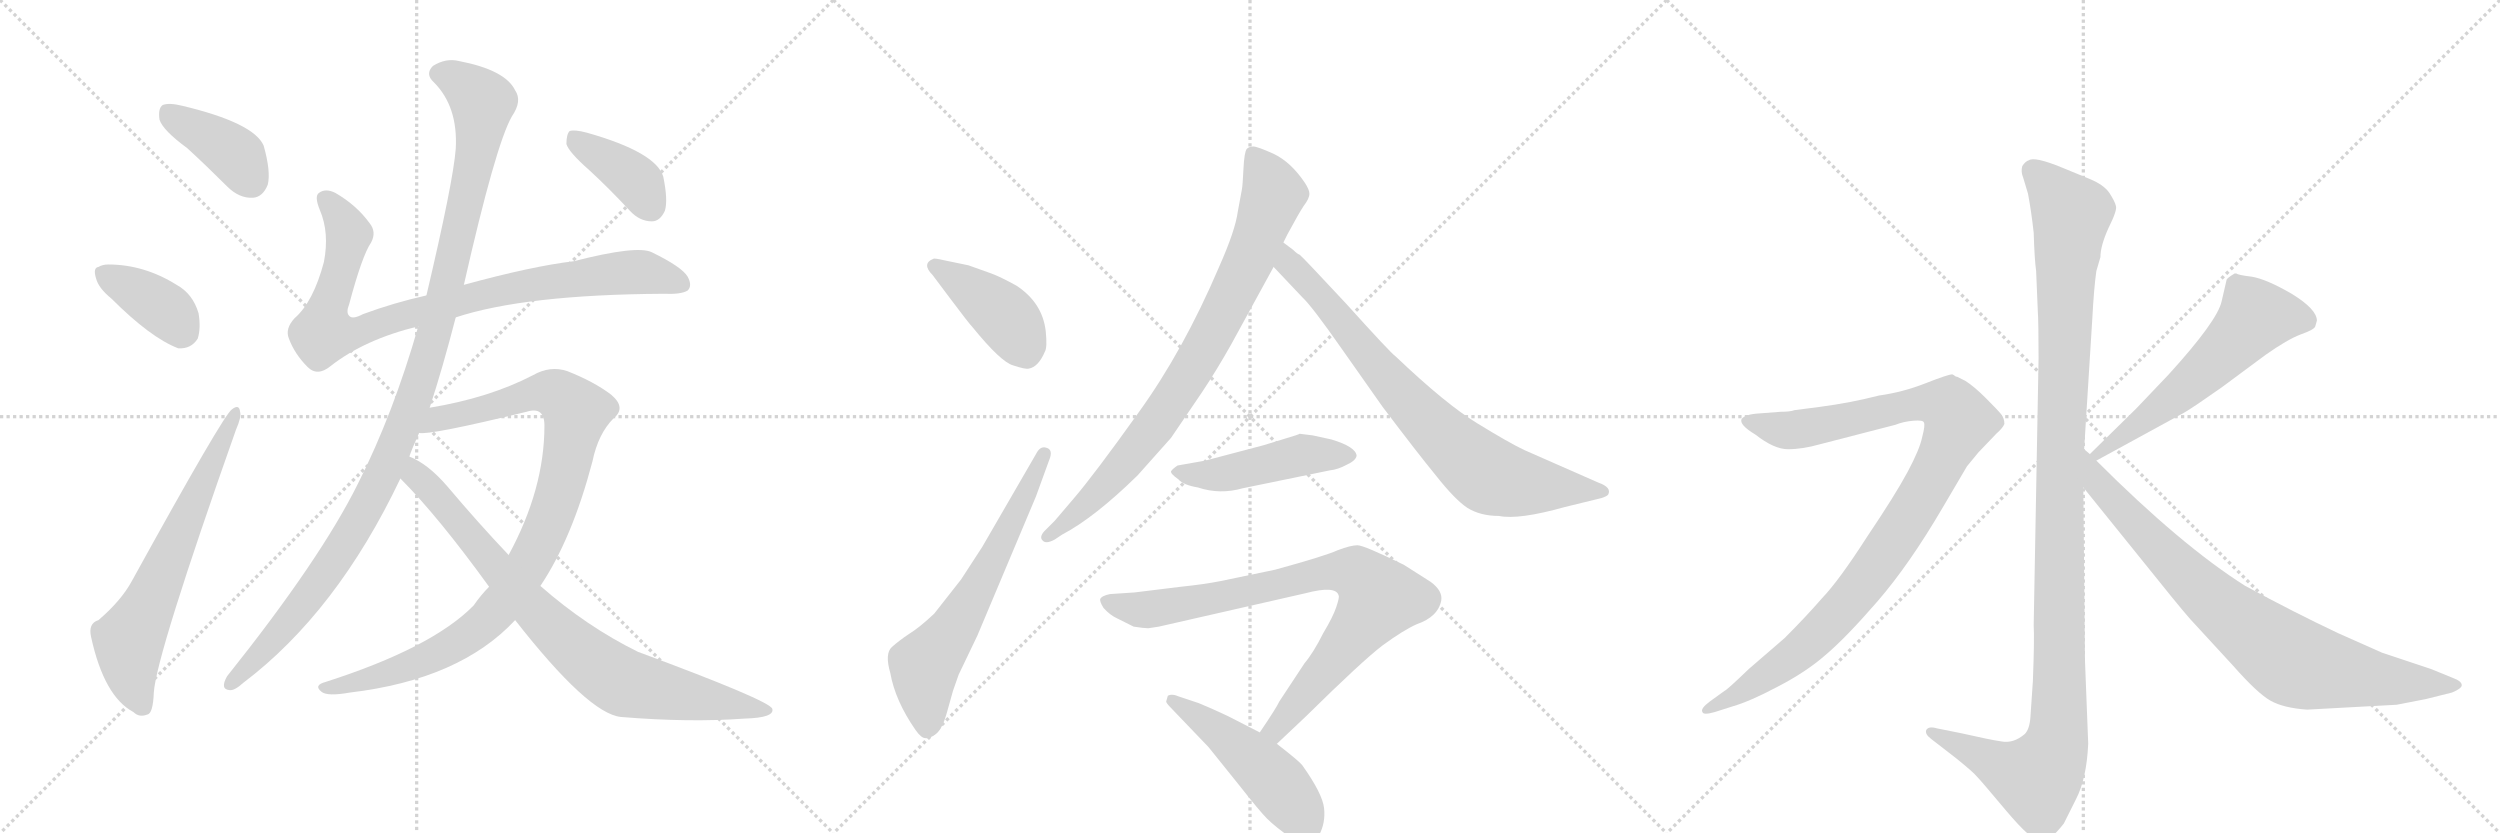 <svg version="1.1" viewBox="0 0 3072 1024" xmlns="http://www.w3.org/2000/svg">
  <g stroke="lightgray" stroke-dasharray="1,1" stroke-width="1" transform="scale(4, 4)">
    <line x1="0" y1="0" x2="256" y2="256"></line>
    <line x1="256" y1="0" x2="0" y2="256"></line>
    <line x1="128" y1="0" x2="128" y2="256"></line>
    <line x1="0" y1="128" x2="256" y2="128"></line>
    <line x1="256" y1="0" x2="512" y2="256"></line>
    <line x1="512" y1="0" x2="256" y2="256"></line>
    <line x1="384" y1="0" x2="384" y2="256"></line>
    <line x1="256" y1="128" x2="512" y2="128"></line>
    <line x1="512" y1="0" x2="768" y2="256"></line>
    <line x1="768" y1="0" x2="512" y2="256"></line>
    <line x1="640" y1="0" x2="640" y2="256"></line>
    <line x1="512" y1="128" x2="768" y2="128"></line>
  </g>
<g transform="scale(1, -1) translate(0, -850)">
   <style type="text/css">
    @keyframes keyframes0 {
      from {
       stroke: black;
       stroke-dashoffset: 391;
       stroke-width: 128;
       }
       56% {
       animation-timing-function: step-end;
       stroke: black;
       stroke-dashoffset: 0;
       stroke-width: 128;
       }
       to {
       stroke: black;
       stroke-width: 1024;
       }
       }
       #make-me-a-hanzi-animation-0 {
         animation: keyframes0 0.568s both;
         animation-delay: 0s;
         animation-timing-function: linear;
       }
    @keyframes keyframes1 {
      from {
       stroke: black;
       stroke-dashoffset: 374;
       stroke-width: 128;
       }
       55% {
       animation-timing-function: step-end;
       stroke: black;
       stroke-dashoffset: 0;
       stroke-width: 128;
       }
       to {
       stroke: black;
       stroke-width: 1024;
       }
       }
       #make-me-a-hanzi-animation-1 {
         animation: keyframes1 0.554s both;
         animation-delay: 0.568s;
         animation-timing-function: linear;
       }
    @keyframes keyframes2 {
      from {
       stroke: black;
       stroke-dashoffset: 647;
       stroke-width: 128;
       }
       68% {
       animation-timing-function: step-end;
       stroke: black;
       stroke-dashoffset: 0;
       stroke-width: 128;
       }
       to {
       stroke: black;
       stroke-width: 1024;
       }
       }
       #make-me-a-hanzi-animation-2 {
         animation: keyframes2 0.777s both;
         animation-delay: 1.123s;
         animation-timing-function: linear;
       }
    @keyframes keyframes3 {
      from {
       stroke: black;
       stroke-dashoffset: 885;
       stroke-width: 128;
       }
       74% {
       animation-timing-function: step-end;
       stroke: black;
       stroke-dashoffset: 0;
       stroke-width: 128;
       }
       to {
       stroke: black;
       stroke-width: 1024;
       }
       }
       #make-me-a-hanzi-animation-3 {
         animation: keyframes3 0.97s both;
         animation-delay: 1.899s;
         animation-timing-function: linear;
       }
    @keyframes keyframes4 {
      from {
       stroke: black;
       stroke-dashoffset: 1115;
       stroke-width: 128;
       }
       78% {
       animation-timing-function: step-end;
       stroke: black;
       stroke-dashoffset: 0;
       stroke-width: 128;
       }
       to {
       stroke: black;
       stroke-width: 1024;
       }
       }
       #make-me-a-hanzi-animation-4 {
         animation: keyframes4 1.157s both;
         animation-delay: 2.869s;
         animation-timing-function: linear;
       }
    @keyframes keyframes5 {
      from {
       stroke: black;
       stroke-dashoffset: 961;
       stroke-width: 128;
       }
       76% {
       animation-timing-function: step-end;
       stroke: black;
       stroke-dashoffset: 0;
       stroke-width: 128;
       }
       to {
       stroke: black;
       stroke-width: 1024;
       }
       }
       #make-me-a-hanzi-animation-5 {
         animation: keyframes5 1.032s both;
         animation-delay: 4.027s;
         animation-timing-function: linear;
       }
    @keyframes keyframes6 {
      from {
       stroke: black;
       stroke-dashoffset: 815;
       stroke-width: 128;
       }
       73% {
       animation-timing-function: step-end;
       stroke: black;
       stroke-dashoffset: 0;
       stroke-width: 128;
       }
       to {
       stroke: black;
       stroke-width: 1024;
       }
       }
       #make-me-a-hanzi-animation-6 {
         animation: keyframes6 0.913s both;
         animation-delay: 5.059s;
         animation-timing-function: linear;
       }
    @keyframes keyframes7 {
      from {
       stroke: black;
       stroke-dashoffset: 387;
       stroke-width: 128;
       }
       56% {
       animation-timing-function: step-end;
       stroke: black;
       stroke-dashoffset: 0;
       stroke-width: 128;
       }
       to {
       stroke: black;
       stroke-width: 1024;
       }
       }
       #make-me-a-hanzi-animation-7 {
         animation: keyframes7 0.565s both;
         animation-delay: 5.972s;
         animation-timing-function: linear;
       }
    @keyframes keyframes8 {
      from {
       stroke: black;
       stroke-dashoffset: 416;
       stroke-width: 128;
       }
       58% {
       animation-timing-function: step-end;
       stroke: black;
       stroke-dashoffset: 0;
       stroke-width: 128;
       }
       to {
       stroke: black;
       stroke-width: 1024;
       }
       }
       #make-me-a-hanzi-animation-8 {
         animation: keyframes8 0.589s both;
         animation-delay: 6.537s;
         animation-timing-function: linear;
       }
    @keyframes keyframes9 {
      from {
       stroke: black;
       stroke-dashoffset: 629;
       stroke-width: 128;
       }
       67% {
       animation-timing-function: step-end;
       stroke: black;
       stroke-dashoffset: 0;
       stroke-width: 128;
       }
       to {
       stroke: black;
       stroke-width: 1024;
       }
       }
       #make-me-a-hanzi-animation-9 {
         animation: keyframes9 0.762s both;
         animation-delay: 7.125s;
         animation-timing-function: linear;
       }
    @keyframes keyframes10 {
      from {
       stroke: black;
       stroke-dashoffset: 822;
       stroke-width: 128;
       }
       73% {
       animation-timing-function: step-end;
       stroke: black;
       stroke-dashoffset: 0;
       stroke-width: 128;
       }
       to {
       stroke: black;
       stroke-width: 1024;
       }
       }
       #make-me-a-hanzi-animation-10 {
         animation: keyframes10 0.919s both;
         animation-delay: 7.887s;
         animation-timing-function: linear;
       }
    @keyframes keyframes11 {
      from {
       stroke: black;
       stroke-dashoffset: 774;
       stroke-width: 128;
       }
       72% {
       animation-timing-function: step-end;
       stroke: black;
       stroke-dashoffset: 0;
       stroke-width: 128;
       }
       to {
       stroke: black;
       stroke-width: 1024;
       }
       }
       #make-me-a-hanzi-animation-11 {
         animation: keyframes11 0.88s both;
         animation-delay: 8.806s;
         animation-timing-function: linear;
       }
    @keyframes keyframes12 {
      from {
       stroke: black;
       stroke-dashoffset: 472;
       stroke-width: 128;
       }
       61% {
       animation-timing-function: step-end;
       stroke: black;
       stroke-dashoffset: 0;
       stroke-width: 128;
       }
       to {
       stroke: black;
       stroke-width: 1024;
       }
       }
       #make-me-a-hanzi-animation-12 {
         animation: keyframes12 0.634s both;
         animation-delay: 9.686s;
         animation-timing-function: linear;
       }
    @keyframes keyframes13 {
      from {
       stroke: black;
       stroke-dashoffset: 823;
       stroke-width: 128;
       }
       73% {
       animation-timing-function: step-end;
       stroke: black;
       stroke-dashoffset: 0;
       stroke-width: 128;
       }
       to {
       stroke: black;
       stroke-width: 1024;
       }
       }
       #make-me-a-hanzi-animation-13 {
         animation: keyframes13 0.92s both;
         animation-delay: 10.32s;
         animation-timing-function: linear;
       }
    @keyframes keyframes14 {
      from {
       stroke: black;
       stroke-dashoffset: 484;
       stroke-width: 128;
       }
       61% {
       animation-timing-function: step-end;
       stroke: black;
       stroke-dashoffset: 0;
       stroke-width: 128;
       }
       to {
       stroke: black;
       stroke-width: 1024;
       }
       }
       #make-me-a-hanzi-animation-14 {
         animation: keyframes14 0.644s both;
         animation-delay: 11.24s;
         animation-timing-function: linear;
       }
    @keyframes keyframes15 {
      from {
       stroke: black;
       stroke-dashoffset: 1170;
       stroke-width: 128;
       }
       79% {
       animation-timing-function: step-end;
       stroke: black;
       stroke-dashoffset: 0;
       stroke-width: 128;
       }
       to {
       stroke: black;
       stroke-width: 1024;
       }
       }
       #make-me-a-hanzi-animation-15 {
         animation: keyframes15 1.202s both;
         animation-delay: 11.884s;
         animation-timing-function: linear;
       }
    @keyframes keyframes16 {
      from {
       stroke: black;
       stroke-dashoffset: 1010;
       stroke-width: 128;
       }
       77% {
       animation-timing-function: step-end;
       stroke: black;
       stroke-dashoffset: 0;
       stroke-width: 128;
       }
       to {
       stroke: black;
       stroke-width: 1024;
       }
       }
       #make-me-a-hanzi-animation-16 {
         animation: keyframes16 1.072s both;
         animation-delay: 13.086s;
         animation-timing-function: linear;
       }
    @keyframes keyframes17 {
      from {
       stroke: black;
       stroke-dashoffset: 575;
       stroke-width: 128;
       }
       65% {
       animation-timing-function: step-end;
       stroke: black;
       stroke-dashoffset: 0;
       stroke-width: 128;
       }
       to {
       stroke: black;
       stroke-width: 1024;
       }
       }
       #make-me-a-hanzi-animation-17 {
         animation: keyframes17 0.718s both;
         animation-delay: 14.158s;
         animation-timing-function: linear;
       }
    @keyframes keyframes18 {
      from {
       stroke: black;
       stroke-dashoffset: 812;
       stroke-width: 128;
       }
       73% {
       animation-timing-function: step-end;
       stroke: black;
       stroke-dashoffset: 0;
       stroke-width: 128;
       }
       to {
       stroke: black;
       stroke-width: 1024;
       }
       }
       #make-me-a-hanzi-animation-18 {
         animation: keyframes18 0.911s both;
         animation-delay: 14.876s;
         animation-timing-function: linear;
       }
</style>
<path d="M 230 668 Q 254 646 279 621 Q 294 606 311 607 Q 323 608 329 623 Q 333 639 324 671 Q 312 699 224 720 Q 208 724 200 721 Q 194 717 196 703 Q 200 690 230 668 Z" fill="lightgray"></path> 
<path d="M 137 483 Q 185 435 219 422 Q 235 421 243 434 Q 247 447 244 465 Q 237 489 217 500 Q 177 525 133 525 Q 126 525 121 522 Q 114 521 118 508 Q 121 496 137 483 Z" fill="lightgray"></path> 
<path d="M 121 88 Q 108 84 112 67 Q 128 -6 164 -25 Q 171 -32 181 -28 Q 188 -27 189 -1 Q 192 45 290 322 Q 297 338 295 344 Q 294 354 285 347 Q 275 341 162 136 Q 149 112 121 88 Z" fill="lightgray"></path> 
<path d="M 560 460 Q 645 488 815 489 Q 837 488 845 493 Q 851 499 845 510 Q 838 522 801 540 Q 783 549 705 529 Q 654 523 570 500 L 524 487 Q 484 478 446 464 Q 433 457 429 462 Q 425 466 429 476 Q 445 536 456 552 Q 463 565 454 576 Q 438 598 412 613 Q 400 619 392 613 Q 386 609 393 592 Q 405 564 398 528 Q 385 479 362 459 Q 350 446 355 434 Q 362 415 378 399 Q 390 387 406 400 Q 448 433 514 449 L 560 460 Z" fill="lightgray"></path> 
<path d="M 528 349 Q 544 398 560 460 L 570 500 Q 609 672 629 707 Q 642 726 633 739 Q 621 764 564 775 Q 548 779 532 769 Q 522 759 533 749 Q 563 719 560 667 Q 557 627 524 487 L 514 449 Q 483 341 440 256 Q 394 163 279 19 Q 270 3 282 2 Q 288 1 299 11 Q 414 98 492 262 L 503 289 Q 506 298 515 318 L 528 349 Z" fill="lightgray"></path> 
<path d="M 601 129 Q 591 119 582 106 Q 531 54 400 12 Q 385 8 395 0 Q 402 -6 430 -1 Q 565 15 633 88 L 664 130 Q 703 188 728 283 Q 735 317 754 336 Q 770 349 751 365 Q 730 381 697 394 Q 676 401 655 389 Q 601 361 528 349 C 499 344 485 315 515 318 Q 528 315 647 344 Q 669 351 669 327 Q 669 249 625 168 L 601 129 Z" fill="lightgray"></path> 
<path d="M 492 262 Q 538 216 601 129 L 633 88 Q 723 -27 763 -31 Q 847 -38 915 -33 Q 952 -32 949 -21 Q 946 -11 784 49 Q 721 80 664 130 L 625 168 Q 588 207 550 252 Q 526 280 503 289 C 476 303 471 284 492 262 Z" fill="lightgray"></path> 
<path d="M 724 641 Q 748 619 774 591 Q 786 578 801 578 Q 811 578 817 591 Q 821 604 815 633 Q 806 663 721 687 Q 706 691 700 689 Q 696 685 696 673 Q 699 663 724 641 Z" fill="lightgray"></path> 
<path d="M 1146 512 L 1167 484 Q 1191 452 1195 448 Q 1230 405 1245 401 Q 1260 396 1264 397 Q 1276 399 1284 418 Q 1287 423 1285 443 Q 1281 478 1249 499 Q 1229 510 1218 514 L 1190 524 L 1161 530 Q 1148 533 1147 532 Q 1132 526 1146 512 Z" fill="lightgray"></path> 
<path d="M 1178 21 L 1201 69 L 1273 240 L 1289 284 Q 1295 298 1285 300 Q 1278 302 1273 292 L 1207 178 L 1181 138 L 1148 96 Q 1130 79 1117 71 Q 1105 63 1096 55 Q 1087 47 1094 23 Q 1100 -11 1125 -47 Q 1132 -57 1137 -57 Q 1142 -58 1150 -52 Q 1158 -46 1164 -24 L 1171 1 L 1178 21 Z" fill="lightgray"></path> 
<path d="M 1577 552 L 1582 562 Q 1596 588 1602 597 Q 1609 606 1609 612 Q 1609 617 1603 626 Q 1586 651 1565 661 Q 1545 670 1540 670 Q 1535 670 1532 667 Q 1529 663 1528 643 Q 1527 622 1526 617 L 1521 590 Q 1518 567 1498 522 Q 1454 419 1399 343 Q 1344 266 1319 237 L 1296 210 L 1283 197 Q 1277 190 1281 186 Q 1285 181 1296 187 L 1305 193 Q 1345 214 1398 266 L 1439 312 L 1477 368 Q 1495 395 1513 427 L 1565 522 L 1577 552 Z" fill="lightgray"></path> 
<path d="M 1589 543 L 1577 552 C 1553 570 1544 544 1565 522 L 1600 485 Q 1612 474 1649 421 L 1699 350 Q 1742 293 1765 265 Q 1788 236 1803 226 Q 1819 216 1842 216 Q 1866 211 1923 227 L 1968 238 Q 1974 240 1976 242 Q 1981 251 1964 257 L 1873 297 Q 1854 306 1815 330 Q 1777 353 1715 412 Q 1709 416 1654 477 Q 1600 535 1597 537 Q 1594 538 1589 543 Z" fill="lightgray"></path> 
<path d="M 1579 311 L 1553 303 L 1481 284 L 1447 278 Q 1441 274 1439 271 Q 1438 268 1448 261 Q 1454 254 1472 251 Q 1499 242 1527 250 L 1634 272 Q 1644 273 1655 279 Q 1666 284 1667 290 Q 1666 301 1636 310 L 1613 315 L 1597 317 Q 1596 316 1579 311 Z" fill="lightgray"></path> 
<path d="M 1411 78 L 1424 80 L 1604 121 Q 1642 131 1645 118 Q 1646 116 1642 104 Q 1638 92 1626 72 Q 1614 48 1603 35 L 1572 -12 Q 1569 -19 1548 -50 C 1531 -75 1547 -85 1569 -64 L 1605 -30 Q 1674 38 1699 57 Q 1725 76 1741 83 Q 1767 92 1771 112 Q 1773 124 1758 135 L 1725 156 Q 1676 180 1668 180 Q 1660 180 1644 174 Q 1629 167 1567 150 L 1500 136 Q 1480 132 1451 129 L 1394 122 L 1364 120 Q 1354 118 1352 114 Q 1351 111 1356 103 Q 1364 94 1373 90 L 1393 80 Q 1406 78 1411 78 Z" fill="lightgray"></path> 
<path d="M 1548 -50 L 1509 -30 Q 1490 -21 1473 -14 L 1449 -6 Q 1440 -2 1435 -5 L 1433 -12 Q 1433 -14 1439 -20 L 1485 -68 L 1522 -114 Q 1548 -147 1557 -156 Q 1567 -166 1587 -180 Q 1606 -197 1621 -176 Q 1629 -161 1627 -143 Q 1625 -125 1600 -90 Q 1596 -85 1569 -64 L 1548 -50 Z" fill="lightgray"></path> 
<path d="M 2561 298 L 2571 458 Q 2573 496 2576 517 L 2581 534 Q 2581 548 2591 570 Q 2602 592 2600 597 Q 2599 602 2592 613 Q 2585 623 2568 630 L 2534 644 Q 2500 658 2493 653 Q 2489 652 2485 646 Q 2483 639 2486 632 L 2492 612 Q 2496 591 2499 564 Q 2500 531 2502 517 L 2504 469 Q 2505 454 2505 410 L 2499 82 Q 2500 65 2498 13 L 2495 -31 Q 2494 -46 2488 -52 Q 2474 -64 2459 -61 Q 2445 -59 2410 -51 L 2380 -45 Q 2370 -42 2367 -47 Q 2365 -52 2373 -58 L 2404 -82 Q 2425 -99 2429 -104 Q 2434 -109 2465 -146 Q 2497 -184 2508 -184 Q 2518 -185 2536 -162 L 2551 -132 Q 2564 -107 2566 -64 L 2562 39 L 2560 251 L 2561 298 Z" fill="lightgray"></path> 
<path d="M 2107 -25 L 2129 -18 Q 2150 -12 2184 6 Q 2219 24 2243 45 Q 2268 66 2307 111 Q 2346 156 2387 226 L 2417 277 L 2431 294 L 2453 317 Q 2461 324 2463 329 Q 2463 336 2459 341 Q 2455 346 2440 361 Q 2426 375 2415 382 L 2405 387 Q 2403 387 2401 389 L 2399 390 Q 2394 390 2366 379 Q 2338 368 2309 364 Q 2274 355 2236 350 L 2205 346 Q 2200 344 2188 344 L 2162 342 Q 2144 341 2140 335 Q 2137 328 2157 316 Q 2180 298 2197 298 Q 2215 298 2236 304 L 2329 328 Q 2339 332 2351 333 Q 2363 334 2364 331 Q 2366 328 2362 313 Q 2359 298 2344 270 Q 2329 242 2294 190 Q 2260 137 2239 115 Q 2219 92 2193 66 L 2149 28 Q 2122 2 2119 1 L 2101 -12 Q 2089 -21 2092 -25 Q 2093 -29 2107 -25 Z" fill="lightgray"></path> 
<path d="M 2736 506 L 2730 480 Q 2725 456 2665 390 L 2625 348 L 2568 292 C 2547 271 2550 270 2576 284 L 2684 343 Q 2696 350 2730 374 L 2784 414 Q 2811 433 2827 439 Q 2844 445 2845 449 L 2847 456 Q 2847 470 2816 489 Q 2785 507 2767 510 Q 2750 512 2748 514 L 2746 514 Q 2736 508 2736 506 Z" fill="lightgray"></path> 
<path d="M 2568 292 L 2561 298 C 2539 318 2541 274 2560 251 L 2652 137 Q 2688 92 2698 82 L 2744 32 Q 2774 -2 2790 -11 Q 2806 -20 2835 -22 L 2945 -16 L 2981 -9 L 3013 -1 Q 3025 4 3025 8 Q 3025 13 3014 17 L 2987 28 L 2927 48 L 2873 72 Q 2820 97 2759 130 Q 2680 180 2576 284 L 2568 292 Z" fill="lightgray"></path> 
      <clipPath id="make-me-a-hanzi-clip-0">
      <path d="M 230 668 Q 254 646 279 621 Q 294 606 311 607 Q 323 608 329 623 Q 333 639 324 671 Q 312 699 224 720 Q 208 724 200 721 Q 194 717 196 703 Q 200 690 230 668 Z" fill="lightgray"></path>
      </clipPath>
      <path clip-path="url(#make-me-a-hanzi-clip-0)" d="M 206 713 L 288 660 L 308 629 " fill="none" id="make-me-a-hanzi-animation-0" stroke-dasharray="263 526" stroke-linecap="round"></path>

      <clipPath id="make-me-a-hanzi-clip-1">
      <path d="M 137 483 Q 185 435 219 422 Q 235 421 243 434 Q 247 447 244 465 Q 237 489 217 500 Q 177 525 133 525 Q 126 525 121 522 Q 114 521 118 508 Q 121 496 137 483 Z" fill="lightgray"></path>
      </clipPath>
      <path clip-path="url(#make-me-a-hanzi-clip-1)" d="M 130 513 L 194 476 L 213 460 L 222 443 " fill="none" id="make-me-a-hanzi-animation-1" stroke-dasharray="246 492" stroke-linecap="round"></path>

      <clipPath id="make-me-a-hanzi-clip-2">
      <path d="M 121 88 Q 108 84 112 67 Q 128 -6 164 -25 Q 171 -32 181 -28 Q 188 -27 189 -1 Q 192 45 290 322 Q 297 338 295 344 Q 294 354 285 347 Q 275 341 162 136 Q 149 112 121 88 Z" fill="lightgray"></path>
      </clipPath>
      <path clip-path="url(#make-me-a-hanzi-clip-2)" d="M 175 -18 L 160 23 L 158 63 L 289 341 " fill="none" id="make-me-a-hanzi-animation-2" stroke-dasharray="519 1038" stroke-linecap="round"></path>

      <clipPath id="make-me-a-hanzi-clip-3">
      <path d="M 560 460 Q 645 488 815 489 Q 837 488 845 493 Q 851 499 845 510 Q 838 522 801 540 Q 783 549 705 529 Q 654 523 570 500 L 524 487 Q 484 478 446 464 Q 433 457 429 462 Q 425 466 429 476 Q 445 536 456 552 Q 463 565 454 576 Q 438 598 412 613 Q 400 619 392 613 Q 386 609 393 592 Q 405 564 398 528 Q 385 479 362 459 Q 350 446 355 434 Q 362 415 378 399 Q 390 387 406 400 Q 448 433 514 449 L 560 460 Z" fill="lightgray"></path>
      </clipPath>
      <path clip-path="url(#make-me-a-hanzi-clip-3)" d="M 399 606 L 428 564 L 399 457 L 397 441 L 405 439 L 440 441 L 496 463 L 601 491 L 690 506 L 781 516 L 836 501 " fill="none" id="make-me-a-hanzi-animation-3" stroke-dasharray="757 1514" stroke-linecap="round"></path>

      <clipPath id="make-me-a-hanzi-clip-4">
      <path d="M 528 349 Q 544 398 560 460 L 570 500 Q 609 672 629 707 Q 642 726 633 739 Q 621 764 564 775 Q 548 779 532 769 Q 522 759 533 749 Q 563 719 560 667 Q 557 627 524 487 L 514 449 Q 483 341 440 256 Q 394 163 279 19 Q 270 3 282 2 Q 288 1 299 11 Q 414 98 492 262 L 503 289 Q 506 298 515 318 L 528 349 Z" fill="lightgray"></path>
      </clipPath>
      <path clip-path="url(#make-me-a-hanzi-clip-4)" d="M 539 759 L 569 747 L 593 722 L 569 582 L 510 362 L 469 263 L 420 175 L 356 88 L 283 11 " fill="none" id="make-me-a-hanzi-animation-4" stroke-dasharray="987 1974" stroke-linecap="round"></path>

      <clipPath id="make-me-a-hanzi-clip-5">
      <path d="M 601 129 Q 591 119 582 106 Q 531 54 400 12 Q 385 8 395 0 Q 402 -6 430 -1 Q 565 15 633 88 L 664 130 Q 703 188 728 283 Q 735 317 754 336 Q 770 349 751 365 Q 730 381 697 394 Q 676 401 655 389 Q 601 361 528 349 C 499 344 485 315 515 318 Q 528 315 647 344 Q 669 351 669 327 Q 669 249 625 168 L 601 129 Z" fill="lightgray"></path>
      </clipPath>
      <path clip-path="url(#make-me-a-hanzi-clip-5)" d="M 517 323 L 540 336 L 672 368 L 692 361 L 707 340 L 693 266 L 674 208 L 639 140 L 602 91 L 571 66 L 519 39 L 456 16 L 401 5 " fill="none" id="make-me-a-hanzi-animation-5" stroke-dasharray="833 1666" stroke-linecap="round"></path>

      <clipPath id="make-me-a-hanzi-clip-6">
      <path d="M 492 262 Q 538 216 601 129 L 633 88 Q 723 -27 763 -31 Q 847 -38 915 -33 Q 952 -32 949 -21 Q 946 -11 784 49 Q 721 80 664 130 L 625 168 Q 588 207 550 252 Q 526 280 503 289 C 476 303 471 284 492 262 Z" fill="lightgray"></path>
      </clipPath>
      <path clip-path="url(#make-me-a-hanzi-clip-6)" d="M 506 280 L 517 260 L 649 109 L 742 26 L 768 10 L 945 -23 " fill="none" id="make-me-a-hanzi-animation-6" stroke-dasharray="687 1374" stroke-linecap="round"></path>

      <clipPath id="make-me-a-hanzi-clip-7">
      <path d="M 724 641 Q 748 619 774 591 Q 786 578 801 578 Q 811 578 817 591 Q 821 604 815 633 Q 806 663 721 687 Q 706 691 700 689 Q 696 685 696 673 Q 699 663 724 641 Z" fill="lightgray"></path>
      </clipPath>
      <path clip-path="url(#make-me-a-hanzi-clip-7)" d="M 705 683 L 781 628 L 800 596 " fill="none" id="make-me-a-hanzi-animation-7" stroke-dasharray="259 518" stroke-linecap="round"></path>

      <clipPath id="make-me-a-hanzi-clip-8">
      <path d="M 1146 512 L 1167 484 Q 1191 452 1195 448 Q 1230 405 1245 401 Q 1260 396 1264 397 Q 1276 399 1284 418 Q 1287 423 1285 443 Q 1281 478 1249 499 Q 1229 510 1218 514 L 1190 524 L 1161 530 Q 1148 533 1147 532 Q 1132 526 1146 512 Z" fill="lightgray"></path>
      </clipPath>
      <path clip-path="url(#make-me-a-hanzi-clip-8)" d="M 1149 522 L 1226 470 L 1245 449 L 1262 414 " fill="none" id="make-me-a-hanzi-animation-8" stroke-dasharray="288 576" stroke-linecap="round"></path>

      <clipPath id="make-me-a-hanzi-clip-9">
      <path d="M 1178 21 L 1201 69 L 1273 240 L 1289 284 Q 1295 298 1285 300 Q 1278 302 1273 292 L 1207 178 L 1181 138 L 1148 96 Q 1130 79 1117 71 Q 1105 63 1096 55 Q 1087 47 1094 23 Q 1100 -11 1125 -47 Q 1132 -57 1137 -57 Q 1142 -58 1150 -52 Q 1158 -46 1164 -24 L 1171 1 L 1178 21 Z" fill="lightgray"></path>
      </clipPath>
      <path clip-path="url(#make-me-a-hanzi-clip-9)" d="M 1139 -43 L 1136 30 L 1202 127 L 1282 291 " fill="none" id="make-me-a-hanzi-animation-9" stroke-dasharray="501 1002" stroke-linecap="round"></path>

      <clipPath id="make-me-a-hanzi-clip-10">
      <path d="M 1577 552 L 1582 562 Q 1596 588 1602 597 Q 1609 606 1609 612 Q 1609 617 1603 626 Q 1586 651 1565 661 Q 1545 670 1540 670 Q 1535 670 1532 667 Q 1529 663 1528 643 Q 1527 622 1526 617 L 1521 590 Q 1518 567 1498 522 Q 1454 419 1399 343 Q 1344 266 1319 237 L 1296 210 L 1283 197 Q 1277 190 1281 186 Q 1285 181 1296 187 L 1305 193 Q 1345 214 1398 266 L 1439 312 L 1477 368 Q 1495 395 1513 427 L 1565 522 L 1577 552 Z" fill="lightgray"></path>
      </clipPath>
      <path clip-path="url(#make-me-a-hanzi-clip-10)" d="M 1539 660 L 1565 612 L 1535 530 L 1487 434 L 1438 354 L 1387 286 L 1334 229 L 1288 190 " fill="none" id="make-me-a-hanzi-animation-10" stroke-dasharray="694 1388" stroke-linecap="round"></path>

      <clipPath id="make-me-a-hanzi-clip-11">
      <path d="M 1589 543 L 1577 552 C 1553 570 1544 544 1565 522 L 1600 485 Q 1612 474 1649 421 L 1699 350 Q 1742 293 1765 265 Q 1788 236 1803 226 Q 1819 216 1842 216 Q 1866 211 1923 227 L 1968 238 Q 1974 240 1976 242 Q 1981 251 1964 257 L 1873 297 Q 1854 306 1815 330 Q 1777 353 1715 412 Q 1709 416 1654 477 Q 1600 535 1597 537 Q 1594 538 1589 543 Z" fill="lightgray"></path>
      </clipPath>
      <path clip-path="url(#make-me-a-hanzi-clip-11)" d="M 1581 545 L 1590 519 L 1634 475 L 1688 404 L 1764 322 L 1825 269 L 1864 256 L 1969 246 " fill="none" id="make-me-a-hanzi-animation-11" stroke-dasharray="646 1292" stroke-linecap="round"></path>

      <clipPath id="make-me-a-hanzi-clip-12">
      <path d="M 1579 311 L 1553 303 L 1481 284 L 1447 278 Q 1441 274 1439 271 Q 1438 268 1448 261 Q 1454 254 1472 251 Q 1499 242 1527 250 L 1634 272 Q 1644 273 1655 279 Q 1666 284 1667 290 Q 1666 301 1636 310 L 1613 315 L 1597 317 Q 1596 316 1579 311 Z" fill="lightgray"></path>
      </clipPath>
      <path clip-path="url(#make-me-a-hanzi-clip-12)" d="M 1447 269 L 1505 268 L 1600 291 L 1660 291 " fill="none" id="make-me-a-hanzi-animation-12" stroke-dasharray="344 688" stroke-linecap="round"></path>

      <clipPath id="make-me-a-hanzi-clip-13">
      <path d="M 1411 78 L 1424 80 L 1604 121 Q 1642 131 1645 118 Q 1646 116 1642 104 Q 1638 92 1626 72 Q 1614 48 1603 35 L 1572 -12 Q 1569 -19 1548 -50 C 1531 -75 1547 -85 1569 -64 L 1605 -30 Q 1674 38 1699 57 Q 1725 76 1741 83 Q 1767 92 1771 112 Q 1773 124 1758 135 L 1725 156 Q 1676 180 1668 180 Q 1660 180 1644 174 Q 1629 167 1567 150 L 1500 136 Q 1480 132 1451 129 L 1394 122 L 1364 120 Q 1354 118 1352 114 Q 1351 111 1356 103 Q 1364 94 1373 90 L 1393 80 Q 1406 78 1411 78 Z" fill="lightgray"></path>
      </clipPath>
      <path clip-path="url(#make-me-a-hanzi-clip-13)" d="M 1361 111 L 1414 101 L 1641 148 L 1660 147 L 1679 136 L 1695 115 L 1567 -45 L 1568 -54 " fill="none" id="make-me-a-hanzi-animation-13" stroke-dasharray="695 1390" stroke-linecap="round"></path>

      <clipPath id="make-me-a-hanzi-clip-14">
      <path d="M 1548 -50 L 1509 -30 Q 1490 -21 1473 -14 L 1449 -6 Q 1440 -2 1435 -5 L 1433 -12 Q 1433 -14 1439 -20 L 1485 -68 L 1522 -114 Q 1548 -147 1557 -156 Q 1567 -166 1587 -180 Q 1606 -197 1621 -176 Q 1629 -161 1627 -143 Q 1625 -125 1600 -90 Q 1596 -85 1569 -64 L 1548 -50 Z" fill="lightgray"></path>
      </clipPath>
      <path clip-path="url(#make-me-a-hanzi-clip-14)" d="M 1442 -11 L 1505 -54 L 1556 -99 L 1597 -149 L 1603 -167 " fill="none" id="make-me-a-hanzi-animation-14" stroke-dasharray="356 712" stroke-linecap="round"></path>

      <clipPath id="make-me-a-hanzi-clip-15">
      <path d="M 2561 298 L 2571 458 Q 2573 496 2576 517 L 2581 534 Q 2581 548 2591 570 Q 2602 592 2600 597 Q 2599 602 2592 613 Q 2585 623 2568 630 L 2534 644 Q 2500 658 2493 653 Q 2489 652 2485 646 Q 2483 639 2486 632 L 2492 612 Q 2496 591 2499 564 Q 2500 531 2502 517 L 2504 469 Q 2505 454 2505 410 L 2499 82 Q 2500 65 2498 13 L 2495 -31 Q 2494 -46 2488 -52 Q 2474 -64 2459 -61 Q 2445 -59 2410 -51 L 2380 -45 Q 2370 -42 2367 -47 Q 2365 -52 2373 -58 L 2404 -82 Q 2425 -99 2429 -104 Q 2434 -109 2465 -146 Q 2497 -184 2508 -184 Q 2518 -185 2536 -162 L 2551 -132 Q 2564 -107 2566 -64 L 2562 39 L 2560 251 L 2561 298 Z" fill="lightgray"></path>
      </clipPath>
      <path clip-path="url(#make-me-a-hanzi-clip-15)" d="M 2497 640 L 2545 587 L 2532 307 L 2528 -58 L 2521 -82 L 2503 -107 L 2374 -50 " fill="none" id="make-me-a-hanzi-animation-15" stroke-dasharray="1042 2084" stroke-linecap="round"></path>

      <clipPath id="make-me-a-hanzi-clip-16">
      <path d="M 2107 -25 L 2129 -18 Q 2150 -12 2184 6 Q 2219 24 2243 45 Q 2268 66 2307 111 Q 2346 156 2387 226 L 2417 277 L 2431 294 L 2453 317 Q 2461 324 2463 329 Q 2463 336 2459 341 Q 2455 346 2440 361 Q 2426 375 2415 382 L 2405 387 Q 2403 387 2401 389 L 2399 390 Q 2394 390 2366 379 Q 2338 368 2309 364 Q 2274 355 2236 350 L 2205 346 Q 2200 344 2188 344 L 2162 342 Q 2144 341 2140 335 Q 2137 328 2157 316 Q 2180 298 2197 298 Q 2215 298 2236 304 L 2329 328 Q 2339 332 2351 333 Q 2363 334 2364 331 Q 2366 328 2362 313 Q 2359 298 2344 270 Q 2329 242 2294 190 Q 2260 137 2239 115 Q 2219 92 2193 66 L 2149 28 Q 2122 2 2119 1 L 2101 -12 Q 2089 -21 2092 -25 Q 2093 -29 2107 -25 Z" fill="lightgray"></path>
      </clipPath>
      <path clip-path="url(#make-me-a-hanzi-clip-16)" d="M 2147 333 L 2202 321 L 2367 355 L 2397 349 L 2408 332 L 2358 233 L 2269 108 L 2203 44 L 2100 -21 " fill="none" id="make-me-a-hanzi-animation-16" stroke-dasharray="882 1764" stroke-linecap="round"></path>

      <clipPath id="make-me-a-hanzi-clip-17">
      <path d="M 2736 506 L 2730 480 Q 2725 456 2665 390 L 2625 348 L 2568 292 C 2547 271 2550 270 2576 284 L 2684 343 Q 2696 350 2730 374 L 2784 414 Q 2811 433 2827 439 Q 2844 445 2845 449 L 2847 456 Q 2847 470 2816 489 Q 2785 507 2767 510 Q 2750 512 2748 514 L 2746 514 Q 2736 508 2736 506 Z" fill="lightgray"></path>
      </clipPath>
      <path clip-path="url(#make-me-a-hanzi-clip-17)" d="M 2834 456 L 2810 462 L 2772 461 L 2683 372 L 2578 294 " fill="none" id="make-me-a-hanzi-animation-17" stroke-dasharray="447 894" stroke-linecap="round"></path>

      <clipPath id="make-me-a-hanzi-clip-18">
      <path d="M 2568 292 L 2561 298 C 2539 318 2541 274 2560 251 L 2652 137 Q 2688 92 2698 82 L 2744 32 Q 2774 -2 2790 -11 Q 2806 -20 2835 -22 L 2945 -16 L 2981 -9 L 3013 -1 Q 3025 4 3025 8 Q 3025 13 3014 17 L 2987 28 L 2927 48 L 2873 72 Q 2820 97 2759 130 Q 2680 180 2576 284 L 2568 292 Z" fill="lightgray"></path>
      </clipPath>
      <path clip-path="url(#make-me-a-hanzi-clip-18)" d="M 2568 284 L 2578 256 L 2682 147 L 2811 41 L 2840 30 L 2924 15 L 3016 8 " fill="none" id="make-me-a-hanzi-animation-18" stroke-dasharray="684 1368" stroke-linecap="round"></path>

</g>
</svg>
